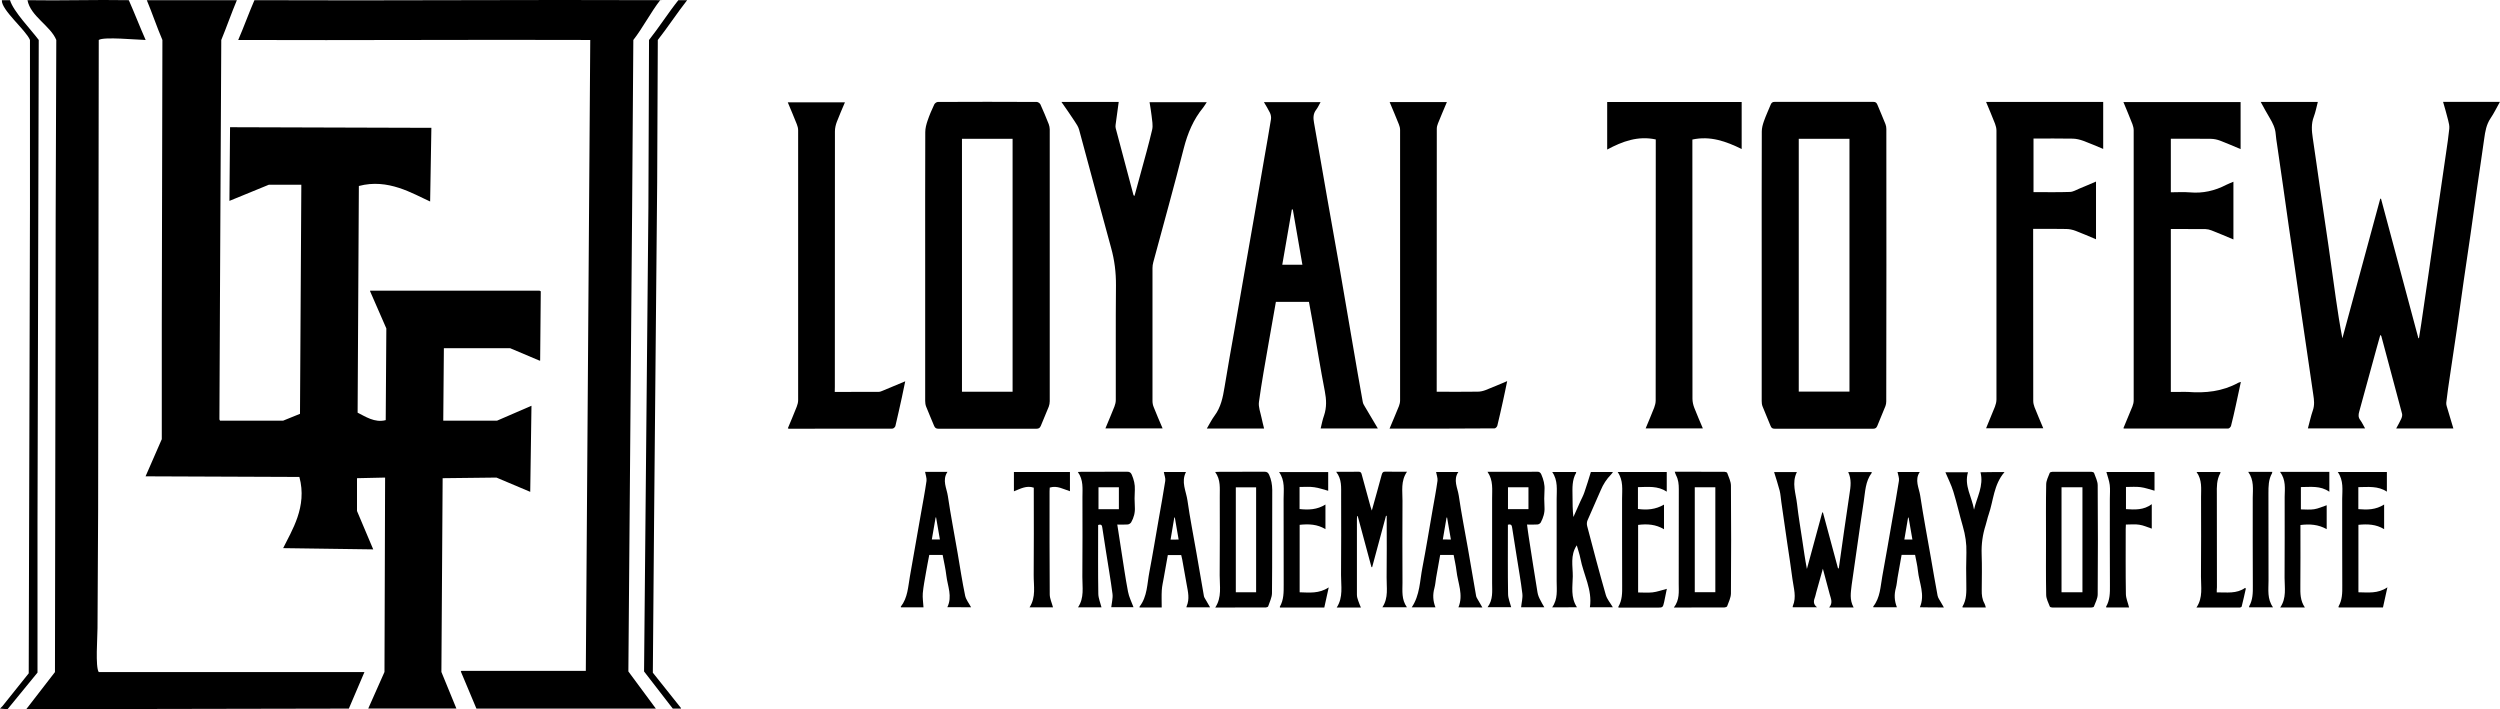 <?xml version="1.0" encoding="utf-8"?>
<!-- Generator: Adobe Illustrator 27.0.0, SVG Export Plug-In . SVG Version: 6.00 Build 0)  -->
<svg version="1.1" id="Layer_1" xmlns="http://www.w3.org/2000/svg" xmlns:xlink="http://www.w3.org/1999/xlink" x="0px" y="0px"
	 viewBox="0 0 282 80" style="enable-background:new 0 0 282 80;" xml:space="preserve">
<style type="text/css">
	.st0{fill-rule:evenodd;clip-rule:evenodd;}
</style>
<g>
	<path class="st0" d="M0.21,0.02c0.31,0.02,0.61-0.02,0.92,0c0.36,1.26,2.43,3.39,3.24,4.49C4.33,22.74,4.28,40.82,4.23,59.04
		c0,5.61,0,11.22,0,16.83C3.1,77.25,1.97,78.63,0.85,80C0.56,79.98,0.28,79.95,0,79.93c0.09-0.09,0.19-0.19,0.28-0.28
		c0.99-1.23,1.97-2.47,2.96-3.7c0.05-17.46,0.09-34.93,0.14-52.39c0-6.4,0-12.65,0-19.05C2.94,3.41,0.12,1.11,0.21,0.02z"/>
	<path class="st0" d="M3.1,0.02c3.81,0.07,7.62-0.07,11.43,0c0.63,1.42,1.27,3.07,1.9,4.49c-1.02-0.02-4.74-0.39-5.29,0
		c-0.02,17.62-0.05,35.38-0.07,53c-0.02,4.45-0.05,8.89-0.07,13.34c0,1.01-0.26,4.39,0.14,4.96c9.99,0,19.98,0,29.97,0
		c-0.59,1.37-1.18,2.75-1.76,4.12C27.22,79.95,15.09,79.98,2.96,80c1.08-1.4,2.16-2.79,3.24-4.19C6.23,58.67,6.25,41.53,6.28,24.4
		C6.3,17.76,6.32,11.14,6.35,4.51C5.71,2.92,3.44,1.84,3.1,0.02z"/>
	<path class="st0" d="M33.99,20.84c-1.22,0-2.45,0-3.67,0c-1.48,0.61-2.96,1.21-4.44,1.82c0.02-2.77,0.05-5.54,0.07-8.31
		c7.57,0.02,15.14,0.05,22.71,0.07c-0.05,2.77-0.09,5.54-0.14,8.31c-1.98-0.89-4.74-2.63-8.04-1.75
		c-0.05,8.52-0.09,17.04-0.14,25.57c0.82,0.4,1.93,1.18,3.17,0.84c0.02-3.45,0.05-6.89,0.07-10.34c-0.61-1.4-1.22-2.79-1.83-4.19
		c0-0.02,0-0.05,0-0.07c6.37,0,12.74,0,19.11,0c0.05,0.02,0.09,0.05,0.14,0.07c-0.02,2.61-0.05,5.22-0.07,7.82
		c-0.02,0-0.05,0-0.07,0c-1.1-0.47-2.21-0.93-3.31-1.4c-2.49,0-4.98,0-7.48,0C50.05,42,50.03,44.73,50,47.45c2.02,0,4.04,0,6.07,0
		c1.29-0.56,2.59-1.12,3.88-1.68c-0.05,3.24-0.09,6.47-0.14,9.71c-1.27-0.54-2.54-1.07-3.81-1.61c-2.02,0.02-4.04,0.05-6.07,0.07
		c-0.05,7.29-0.09,14.58-0.14,21.86c0.56,1.37,1.13,2.75,1.69,4.12c-3.31,0-6.63,0-9.94,0c0.61-1.37,1.22-2.75,1.83-4.12
		c0.02-7.31,0.05-14.62,0.07-21.93c-1.06,0.02-2.12,0.05-3.17,0.07c0,1.23,0,2.47,0,3.7c0.61,1.44,1.22,2.89,1.83,4.33
		c-0.02,0-0.05,0-0.07,0c-3.36-0.05-6.72-0.09-10.09-0.14c0.95-1.95,2.75-4.66,1.83-8.03c-5.78-0.02-11.57-0.05-17.35-0.07
		c0.61-1.4,1.22-2.79,1.83-4.19c0-4.28,0-8.57,0-12.85c0.02-10.76,0.05-21.43,0.07-32.18c-0.59-1.37-1.18-3.11-1.76-4.49
		c0-0.02,0,0.02,0,0c3.38,0.02,6.77-0.02,10.16,0c-0.59,1.4-1.18,3.09-1.76,4.49c-0.05,9.2-0.09,18.38-0.14,27.57
		c-0.02,5.08-0.05,10.15-0.07,15.23c0.02,0.05,0.05,0.09,0.07,0.14c2.37,0,4.75,0,7.12,0c0.63-0.26,1.27-0.51,1.9-0.77
		C33.9,38.07,33.95,29.45,33.99,20.84z"/>
	<path class="st0" d="M66.58,4.51c-13.23-0.05-26.47,0.05-39.71,0c0.61-1.4,1.22-3.09,1.83-4.49c15.33,0.07,30.66-0.07,45.98,0
		c-0.07,0.07-0.14-0.07-0.21,0c-1.01,1.28-2.02,3.21-3.03,4.49C71.4,11,71.35,17.55,71.3,24.05c-0.14,17.23-0.28,34.46-0.42,51.69
		c1.03,1.4,2.07,2.79,3.1,4.19c-6.75,0-13.49,0-20.24,0c-0.59-1.4-1.18-2.79-1.76-4.19c0.02-0.02,0.05-0.05,0.07-0.07
		c4.68,0,9.36,0,14.03,0C66.25,51.99,66.41,28.19,66.58,4.51z"/>
	<path class="st0" d="M76.52,0.02c0.33,0,0.66,0,0.99,0c-1.1,1.4-2.21,3.09-3.31,4.49c-0.02,5.31-0.05,10.74-0.07,16.05
		c-0.12,12.73-0.24,25.47-0.35,38.21c-0.05,5.7-0.09,11.41-0.14,17.11c1.06,1.33,2.12,2.65,3.17,3.98c0,0.02,0,0.05,0,0.07
		c-0.31,0-0.61,0-0.92,0c-1.08-1.4-2.16-2.79-3.24-4.19c0.16-17.46,0.33-34.93,0.49-52.39c0.02-6.26,0.05-12.58,0.07-18.84
		C74.31,3.13,75.42,1.39,76.52,0.02z"/>
</g>
<g id="mntkGs_00000139989327850333947370000007437822044447576713_">
	<g>
		<path d="M276.74,48.33c-2.16,0-4.27,0-6.45,0c0.21-0.39,0.41-0.73,0.57-1.09c0.08-0.18,0.14-0.41,0.09-0.58
			c-0.77-2.92-1.56-5.84-2.34-8.76c-0.01-0.02-0.04-0.04-0.11-0.12c-0.15,0.53-0.29,1.01-0.42,1.5c-0.65,2.38-1.3,4.77-1.96,7.15
			c-0.1,0.35-0.12,0.65,0.12,0.96c0.2,0.27,0.34,0.59,0.54,0.93c-2.17,0-4.29,0-6.45,0c0.19-0.68,0.33-1.37,0.56-2.03
			c0.21-0.6,0.14-1.17,0.05-1.76c-0.23-1.6-0.46-3.19-0.7-4.79c-0.23-1.57-0.46-3.13-0.69-4.7c-0.22-1.54-0.44-3.07-0.66-4.61
			c-0.23-1.6-0.47-3.19-0.7-4.79c-0.22-1.55-0.44-3.11-0.66-4.66c-0.22-1.57-0.46-3.13-0.68-4.7c-0.06-0.38-0.12-0.77-0.15-1.16
			c-0.05-0.68-0.34-1.25-0.68-1.82c-0.35-0.57-0.66-1.17-1.01-1.8c2.16,0,4.28,0,6.44,0c-0.15,0.56-0.25,1.13-0.45,1.66
			c-0.31,0.8-0.24,1.6-0.12,2.41c0.28,1.85,0.53,3.69,0.8,5.54c0.32,2.2,0.65,4.4,0.97,6.6c0.29,2,0.55,3.99,0.84,5.99
			c0.21,1.48,0.44,2.95,0.73,4.46c1.42-5.25,2.84-10.49,4.27-15.74c0.03,0,0.06,0,0.09,0c1.4,5.24,2.81,10.48,4.21,15.72
			c0.02,0,0.05,0,0.07,0.01c0.09-0.55,0.18-1.1,0.26-1.65c0.26-1.8,0.53-3.6,0.79-5.41c0.25-1.74,0.5-3.49,0.75-5.23
			c0.22-1.55,0.46-3.1,0.68-4.65c0.19-1.33,0.39-2.66,0.58-3.99c0.13-0.9,0.27-1.8,0.36-2.71c0.03-0.31-0.05-0.64-0.13-0.95
			c-0.17-0.69-0.37-1.37-0.57-2.07c2.15,0,4.24,0,6.41,0c-0.37,0.65-0.67,1.29-1.06,1.86c-0.47,0.7-0.6,1.48-0.71,2.28
			c-0.25,1.82-0.53,3.63-0.79,5.45c-0.25,1.77-0.49,3.55-0.75,5.32c-0.26,1.77-0.53,3.54-0.78,5.32c-0.26,1.77-0.49,3.55-0.75,5.32
			c-0.26,1.77-0.53,3.54-0.79,5.31c-0.15,1.02-0.31,2.04-0.42,3.06c-0.03,0.25,0.09,0.52,0.16,0.78
			C276.32,46.91,276.53,47.61,276.74,48.33z"/>
		<path d="M239.52,11.51c4.43,0,8.81,0,13.22,0c0,1.76,0,3.5,0,5.31c-0.77-0.32-1.53-0.66-2.3-0.95c-0.34-0.13-0.72-0.21-1.08-0.21
			c-1.48-0.02-2.97-0.01-4.49-0.01c0,2.01,0,4,0,6.04c0.72,0,1.44-0.05,2.15,0.01c1.46,0.13,2.81-0.18,4.1-0.85
			c0.25-0.13,0.52-0.22,0.81-0.35c0,2.18,0,4.32,0,6.51c-0.83-0.35-1.65-0.7-2.47-1.02c-0.22-0.09-0.46-0.14-0.69-0.15
			c-1.29-0.01-2.58-0.01-3.9-0.01c0,6.13,0,12.23,0,18.38c0.31,0,0.62,0,0.93,0c0.33,0,0.66-0.02,0.99,0
			c1.98,0.15,3.9-0.05,5.68-1.03c0.07-0.04,0.16-0.05,0.3-0.1c-0.19,0.91-0.38,1.78-0.57,2.65c-0.17,0.77-0.34,1.54-0.54,2.31
			c-0.03,0.12-0.21,0.3-0.32,0.3c-3.92,0.01-7.83,0-11.75,0c-0.01,0-0.02-0.01-0.07-0.04c0.34-0.82,0.69-1.64,1.02-2.46
			c0.09-0.22,0.14-0.46,0.14-0.69c0.01-10.15,0.01-20.3,0-30.45c0-0.23-0.06-0.47-0.14-0.69C240.22,13.18,239.87,12.36,239.52,11.51
			z"/>
		<path d="M229.38,21.67c1.39,0,2.76,0.03,4.12-0.02c0.35-0.01,0.7-0.23,1.04-0.37c0.62-0.25,1.23-0.52,1.89-0.8
			c0,2.18,0,4.31,0,6.51c-0.77-0.32-1.53-0.66-2.3-0.95c-0.34-0.13-0.72-0.21-1.08-0.21c-1.21-0.03-2.43-0.01-3.71-0.01
			c0,0.18,0,0.34,0,0.49c0,6.31,0,12.61,0.01,18.92c0,0.23,0.06,0.47,0.14,0.69c0.31,0.79,0.65,1.57,0.99,2.39
			c-2.17,0-4.29,0-6.45,0c0.34-0.82,0.68-1.63,1-2.44c0.1-0.26,0.17-0.54,0.17-0.82c0.01-10.11,0.01-20.21,0-30.32
			c0-0.26-0.07-0.53-0.16-0.77c-0.32-0.82-0.66-1.62-1.01-2.46c4.42,0,8.8,0,13.21,0c0,1.75,0,3.5,0,5.3
			c-0.75-0.31-1.5-0.64-2.26-0.92c-0.37-0.13-0.77-0.23-1.16-0.24c-1.47-0.03-2.94-0.01-4.44-0.01
			C229.38,17.65,229.38,19.63,229.38,21.67z"/>
		<path d="M119.73,11.5c2.2,0,4.31,0,6.46,0c-0.12,0.87-0.24,1.72-0.35,2.57c-0.02,0.13-0.02,0.27,0.01,0.39
			c0.67,2.52,1.34,5.04,2.01,7.56c0.01,0.02,0.04,0.03,0.11,0.08c0.23-0.84,0.46-1.66,0.68-2.49c0.45-1.65,0.92-3.3,1.31-4.97
			c0.12-0.5-0.01-1.06-0.06-1.58c-0.05-0.5-0.15-1-0.23-1.53c2.14,0,4.26,0,6.45,0c-0.14,0.21-0.26,0.42-0.4,0.6
			c-1.11,1.35-1.75,2.89-2.19,4.59c-1.09,4.3-2.29,8.58-3.44,12.86c-0.06,0.21-0.09,0.44-0.09,0.66c0,5-0.01,10,0,15
			c0,0.23,0.05,0.48,0.14,0.69c0.31,0.79,0.65,1.57,1,2.39c-2.17,0-4.28,0-6.45,0c0.34-0.83,0.7-1.65,1.02-2.47
			c0.09-0.23,0.15-0.49,0.15-0.73c0.01-4.31-0.02-8.62,0.02-12.93c0.01-1.45-0.16-2.84-0.55-4.24c-1.23-4.44-2.4-8.89-3.61-13.33
			c-0.09-0.33-0.3-0.64-0.5-0.94C120.76,12.96,120.26,12.27,119.73,11.5z"/>
		<path d="M190.9,15.74c0,0.17,0,0.37,0,0.58c0,9.55,0,19.1,0.01,28.65c0,0.35,0.08,0.71,0.21,1.04c0.29,0.77,0.63,1.51,0.96,2.31
			c-2.16,0-4.27,0-6.45,0c0.33-0.79,0.66-1.57,0.97-2.36c0.09-0.24,0.16-0.52,0.16-0.77c0.01-9.69,0.01-19.37,0.01-29.06
			c0-0.15,0-0.29,0-0.4c-2-0.43-3.75,0.21-5.48,1.14c0-1.84,0-3.59,0-5.36c5.06,0,10.1,0,15.17,0c0,1.73,0,3.47,0,5.3
			C194.71,15.95,192.94,15.3,190.9,15.74z"/>
		<path d="M94.16,44.21c1.7,0,3.33,0,4.97-0.01c0.14,0,0.29-0.07,0.42-0.12c0.83-0.34,1.65-0.69,2.56-1.07
			c-0.14,0.65-0.26,1.24-0.38,1.82c-0.24,1.08-0.47,2.15-0.73,3.23c-0.03,0.12-0.22,0.29-0.33,0.29c-3.9,0.01-7.8,0.01-11.7,0.01
			c-0.02,0-0.05-0.02-0.1-0.05c0.34-0.81,0.68-1.62,1-2.43c0.09-0.23,0.16-0.49,0.16-0.73c0.01-10.15,0.01-20.3,0-30.45
			c0-0.23-0.06-0.47-0.15-0.69c-0.32-0.82-0.67-1.62-1.02-2.47c2.15,0,4.27,0,6.45,0c-0.31,0.74-0.63,1.45-0.91,2.19
			c-0.13,0.34-0.22,0.72-0.22,1.08c-0.01,9.61-0.01,19.22-0.01,28.83C94.16,43.79,94.16,43.97,94.16,44.21z"/>
		<path d="M156.74,48.35c0.37-0.89,0.73-1.71,1.06-2.54c0.08-0.2,0.13-0.43,0.13-0.65c0.01-10.16,0.01-20.33,0-30.49
			c0-0.22-0.05-0.44-0.14-0.65c-0.33-0.83-0.68-1.65-1.04-2.51c2.17,0,4.28,0,6.46,0c-0.35,0.83-0.69,1.62-1.01,2.42
			c-0.08,0.19-0.13,0.4-0.13,0.6c-0.01,9.77-0.01,19.55-0.01,29.32c0,0.09,0,0.18,0,0.34c0.17,0,0.33,0,0.49,0
			c1.38,0,2.76,0.01,4.14-0.01c0.29,0,0.59-0.07,0.86-0.17c0.8-0.31,1.6-0.66,2.46-1.02c-0.17,0.81-0.32,1.57-0.49,2.32
			c-0.2,0.9-0.4,1.8-0.62,2.7c-0.03,0.13-0.2,0.31-0.31,0.31C164.67,48.35,160.74,48.35,156.74,48.35z"/>
		<path d="M150.72,53.22c0.93,0,1.72,0.01,2.52-0.01c0.26-0.01,0.32,0.13,0.37,0.34c0.32,1.21,0.66,2.41,0.99,3.62
			c0.03,0.12,0.08,0.25,0.14,0.42c0.38-1.38,0.76-2.69,1.11-4.02c0.07-0.26,0.15-0.38,0.44-0.37c0.77,0.02,1.55,0.01,2.42,0.01
			c-0.73,1.06-0.5,2.19-0.51,3.28c-0.02,3.08-0.01,6.16,0,9.23c0,0.94-0.13,1.89,0.5,2.78c-0.95,0-1.83,0-2.77,0
			c0.72-1.07,0.46-2.25,0.48-3.38c0.03-2.15,0.01-4.29,0.01-6.44c0-0.16,0-0.33,0-0.49c-0.03,0-0.05-0.01-0.08-0.01
			c-0.52,1.93-1.04,3.86-1.56,5.79c-0.03,0-0.05,0-0.08,0c-0.52-1.92-1.04-3.84-1.55-5.76c-0.02,0-0.04,0-0.06,0
			c-0.01,0.1-0.03,0.21-0.03,0.31c0,2.85-0.01,5.71,0,8.56c0,0.23,0.07,0.47,0.15,0.69c0.08,0.25,0.19,0.49,0.3,0.76
			c-0.91,0-1.78,0-2.73,0c0.76-1.17,0.48-2.44,0.49-3.66c0.03-2.99,0.01-5.98,0.01-8.96C151.27,55,151.39,54.09,150.72,53.22z"/>
		<path d="M209.09,68.52c-0.97,0-1.82,0-2.76,0c0.45-0.52,0.19-1,0.06-1.49c-0.25-0.92-0.49-1.84-0.77-2.88
			c-0.27,0.98-0.52,1.85-0.76,2.72c-0.04,0.14-0.06,0.29-0.11,0.43c-0.14,0.4-0.3,0.8,0.21,1.2c-0.99,0-1.85,0-2.74,0
			c0-0.04-0.01-0.1,0.01-0.14c0.44-1.02,0.09-2.02-0.04-3.03c-0.17-1.36-0.39-2.72-0.59-4.08c-0.22-1.55-0.44-3.1-0.67-4.65
			c-0.06-0.41-0.08-0.84-0.18-1.24c-0.18-0.71-0.42-1.41-0.63-2.11c0.77,0,1.64,0,2.57,0c-0.61,1.22-0.11,2.42,0.02,3.61
			c0.15,1.36,0.39,2.72,0.59,4.08c0.16,1.08,0.31,2.16,0.52,3.24c0.58-2.12,1.15-4.25,1.73-6.37c0.03,0,0.06,0,0.08,0
			c0.57,2.1,1.13,4.21,1.7,6.31c0.03-0.01,0.06-0.01,0.09-0.02c0.4-2.8,0.78-5.61,1.21-8.41c0.13-0.82,0.24-1.62-0.15-2.44
			c0.92,0,1.78,0,2.64,0c0,0.03,0.02,0.07,0.01,0.09c-0.72,0.96-0.73,2.12-0.9,3.24c-0.25,1.59-0.47,3.19-0.7,4.79
			c-0.22,1.54-0.43,3.08-0.66,4.61C208.78,66.81,208.6,67.64,209.09,68.52z"/>
		<path d="M175.08,68.51c0.67-0.94,0.51-1.96,0.51-2.95c0.01-3.09,0.01-6.19,0-9.28c0-1.02,0.17-2.07-0.5-3.04c0.95,0,1.81,0,2.68,0
			c0.01,0.02,0.03,0.05,0.03,0.07c-0.49,0.83-0.43,1.75-0.42,2.66c0.01,0.77,0,1.55,0.1,2.35c0.26-0.58,0.51-1.15,0.77-1.73
			c0.16-0.35,0.35-0.7,0.47-1.06c0.26-0.74,0.48-1.48,0.73-2.29c0.72,0,1.58,0,2.49,0c-0.08,0.11-0.13,0.21-0.21,0.28
			c-0.51,0.52-0.89,1.11-1.17,1.78c-0.48,1.14-1.01,2.26-1.49,3.4c-0.08,0.18-0.09,0.43-0.04,0.63c0.68,2.59,1.36,5.19,2.1,7.76
			c0.14,0.5,0.52,0.93,0.8,1.41c-0.87,0-1.73,0-2.59,0c0.3-1.97-0.72-3.67-1.07-5.5c-0.09-0.49-0.27-0.97-0.41-1.49
			c-0.76,1.13-0.44,2.35-0.45,3.5c-0.02,1.16-0.26,2.38,0.47,3.49C176.92,68.51,176.06,68.51,175.08,68.51z"/>
		<path d="M146.59,54.93c0,0.87,0,1.67,0,2.49c1.01,0.11,1.98,0.08,2.92-0.51c0,0.96,0,1.82,0,2.78c-0.91-0.56-1.88-0.6-2.91-0.49
			c0,2.53,0,5.05,0,7.61c1.09,0.03,2.18,0.17,3.28-0.55c-0.19,0.85-0.35,1.56-0.5,2.27c-1.69,0-3.34,0-4.99,0
			c-0.01-0.03-0.04-0.06-0.03-0.08c0.46-0.79,0.44-1.65,0.44-2.52c-0.01-3.21,0-6.43-0.01-9.64c0-1.02,0.18-2.07-0.51-3.04
			c1.9,0,3.7,0,5.54,0c0,0.71,0,1.41,0,2.11c-0.53-0.14-1.04-0.33-1.57-0.4C147.72,54.88,147.17,54.93,146.59,54.93z"/>
		<path d="M184.76,54.95c0,0.85,0,1.64,0,2.46c1.01,0.14,1.98,0.07,2.94-0.49c0,0.96,0,1.82,0,2.78c-0.93-0.56-1.9-0.62-2.92-0.49
			c0,2.51,0,5.03,0,7.62c0.53,0,1.09,0.05,1.63-0.01c0.52-0.06,1.03-0.25,1.61-0.4c-0.1,0.48-0.19,0.98-0.3,1.47
			c-0.15,0.65-0.15,0.65-0.83,0.65c-1.44,0-2.88,0-4.32,0c-0.01-0.05-0.03-0.08-0.02-0.1c0.44-0.74,0.44-1.56,0.43-2.39
			c-0.02-3.26,0-6.52-0.01-9.78c0-1.02,0.17-2.07-0.5-3.03c1.9,0,3.71,0,5.54,0c0,0.72,0,1.42,0,2.22
			C186.99,54.78,185.89,54.93,184.76,54.95z"/>
		<path d="M263.7,53.24c1.92,0,3.71,0,5.54,0c0,0.71,0,1.41,0,2.22c-1.01-0.67-2.11-0.52-3.22-0.51c0,0.83,0,1.65,0,2.48
			c1,0.09,1.97,0.08,2.91-0.52c0,0.96,0,1.82,0,2.78c-0.91-0.56-1.88-0.59-2.9-0.49c0,2.52,0,5.05,0,7.61
			c1.08,0.01,2.18,0.18,3.27-0.56c-0.19,0.86-0.34,1.56-0.5,2.27c-1.69,0-3.34,0-5,0c0-0.04-0.02-0.09-0.01-0.12
			c0.42-0.73,0.43-1.53,0.42-2.35c-0.02-3.26,0-6.52-0.01-9.78C264.21,55.26,264.38,54.21,263.7,53.24z"/>
		<path d="M242.72,59.63c-0.48-0.16-0.93-0.37-1.4-0.44c-0.48-0.08-0.98-0.02-1.52-0.02c-0.01,0.19-0.02,0.35-0.02,0.5
			c0,2.45-0.02,4.89,0.02,7.34c0.01,0.5,0.24,1,0.36,1.51c-0.84,0-1.7,0-2.57,0c-0.01-0.03-0.03-0.07-0.02-0.09
			c0.43-0.74,0.44-1.56,0.43-2.39c-0.02-3.26-0.01-6.51-0.01-9.77c0-0.53,0.05-1.06-0.01-1.57c-0.06-0.49-0.25-0.97-0.38-1.46
			c1.79,0,3.59,0,5.43,0c0,0.71,0,1.41,0,2.11c-0.53-0.14-1.04-0.33-1.57-0.4c-0.53-0.07-1.07-0.02-1.65-0.02c0,0.85,0,1.66,0,2.5
			c1,0.06,1.98,0.13,2.91-0.56C242.72,57.87,242.72,58.73,242.72,59.63z"/>
		<path d="M257.19,53.23c1.92,0,3.72,0,5.56,0c0,0.72,0,1.42,0,2.24c-1.01-0.71-2.1-0.53-3.21-0.53c0,0.83,0,1.64,0,2.52
			c0.5,0,1.01,0.06,1.5-0.02c0.47-0.07,0.92-0.29,1.41-0.45c0,0.89,0,1.74,0,2.7c-0.93-0.53-1.9-0.6-2.96-0.47c0,0.16,0,0.32,0,0.48
			c0,2.13,0.01,4.26-0.01,6.4c-0.01,0.83-0.02,1.65,0.51,2.42c-0.96,0-1.83,0-2.78,0c0.73-1.06,0.49-2.22,0.49-3.34
			c0.02-3.05,0.01-6.1,0.01-9.14C257.73,55.09,257.86,54.13,257.19,53.23z"/>
		<path d="M226.11,53.25c-1.23,1.42-1.24,3.2-1.79,4.79c-0.14,0.39-0.21,0.81-0.34,1.2c-0.34,1.06-0.49,2.14-0.45,3.27
			c0.05,1.35,0.02,2.7,0.01,4.05c-0.01,0.54,0.04,1.04,0.31,1.52c0.07,0.13,0.1,0.28,0.15,0.44c-0.9,0-1.76,0-2.62,0
			c-0.01-0.05-0.02-0.08-0.01-0.1c0.48-0.8,0.44-1.68,0.43-2.57c-0.02-1.17-0.03-2.34,0.01-3.51c0.03-1.01-0.12-1.99-0.4-2.96
			c-0.38-1.3-0.67-2.63-1.07-3.92c-0.23-0.76-0.6-1.47-0.9-2.19c0.76,0,1.63,0,2.55,0c-0.46,1.51,0.45,2.8,0.68,4.22
			c0.31-1.39,1.12-2.68,0.73-4.22C224.29,53.25,225.15,53.25,226.11,53.25z"/>
		<path d="M114.37,53.24c2.12,0,4.21,0,6.32,0c0,0.71,0,1.41,0,2.17c-0.75-0.23-1.44-0.67-2.28-0.41c-0.01,0.12-0.02,0.27-0.02,0.42
			c0,3.87-0.01,7.75,0.02,11.62c0,0.48,0.24,0.97,0.37,1.47c-0.83,0-1.71,0-2.65,0c0.75-1.15,0.46-2.42,0.47-3.65
			c0.03-3.11,0.01-6.22,0.01-9.33c0-0.18,0-0.36,0-0.52c-0.82-0.28-1.5,0.12-2.24,0.41C114.37,54.66,114.37,53.97,114.37,53.24z"/>
		<path d="M250.05,66.82c1.14-0.01,2.23,0.18,3.2-0.51c0.03,0.03,0.05,0.06,0.08,0.09c-0.15,0.67-0.3,1.35-0.47,2.02
			c-0.01,0.05-0.13,0.11-0.2,0.11c-1.6,0.01-3.2,0-4.9,0c0.76-1.13,0.5-2.34,0.51-3.5c0.03-2.99,0.01-5.98,0.01-8.97
			c0-0.95,0.14-1.92-0.51-2.82c0.95,0,1.81,0,2.7,0c-0.01,0.04,0,0.1-0.02,0.14c-0.42,0.74-0.4,1.54-0.39,2.35
			c0.01,3.5,0.01,7,0.01,10.5C250.05,66.42,250.05,66.59,250.05,66.82z"/>
		<path d="M253.6,53.23c0.98,0,1.83,0,2.71,0c-0.01,0.06,0,0.12-0.03,0.16c-0.4,0.71-0.4,1.48-0.4,2.26c0.01,3.29,0,6.58,0.01,9.86
			c0,1.01-0.17,2.05,0.51,3c-0.96,0-1.82,0-2.69,0c0-0.03-0.02-0.08-0.01-0.11c0.42-0.73,0.43-1.53,0.42-2.35
			c-0.02-3.3-0.01-6.61-0.01-9.91C254.12,55.17,254.27,54.17,253.6,53.23z"/>
		<g>
			<g>
				<path d="M118.3,14.01c-0.3-0.75-0.6-1.49-0.94-2.23c-0.06-0.13-0.27-0.28-0.41-0.28c-3.72-0.02-7.44-0.02-11.16,0
					c-0.14,0-0.35,0.15-0.41,0.29c-0.28,0.59-0.54,1.2-0.75,1.82c-0.14,0.41-0.26,0.86-0.26,1.29c-0.02,5-0.01,10-0.01,15
					c0,5.11,0,10.21,0,15.32c0,0.22,0.03,0.45,0.11,0.65c0.28,0.72,0.6,1.43,0.89,2.15c0.1,0.24,0.22,0.34,0.49,0.34
					c3.69-0.01,7.38-0.01,11.07,0c0.28,0,0.39-0.11,0.49-0.34c0.29-0.72,0.6-1.43,0.89-2.15c0.07-0.19,0.11-0.4,0.11-0.61
					c0.01-10.23,0-20.45,0-30.68C118.4,14.39,118.37,14.19,118.3,14.01z M114.22,44.19c-1.91,0-3.8,0-5.71,0c0-9.51,0-19.01,0-28.53
					c1.91,0,3.79,0,5.71,0C114.22,25.16,114.22,34.65,114.22,44.19z"/>
			</g>
		</g>
		<g>
			<g>
				<path d="M212.78,14.56c0-0.19-0.03-0.39-0.1-0.56c-0.29-0.73-0.61-1.46-0.91-2.19c-0.09-0.21-0.19-0.32-0.46-0.32
					c-3.71,0.01-7.41,0.01-11.12,0c-0.26,0-0.37,0.1-0.46,0.32c-0.25,0.62-0.54,1.23-0.76,1.86c-0.13,0.37-0.24,0.77-0.24,1.16
					c-0.02,5.02-0.01,10.03-0.01,15.05c0,5.12,0,10.24,0,15.36c0,0.2,0.02,0.42,0.1,0.61c0.29,0.74,0.61,1.46,0.9,2.19
					c0.09,0.22,0.19,0.32,0.46,0.32c3.71-0.01,7.41-0.01,11.12,0c0.26,0,0.37-0.11,0.46-0.32c0.3-0.75,0.62-1.49,0.92-2.24
					c0.06-0.16,0.09-0.35,0.09-0.52C212.79,35.04,212.79,24.8,212.78,14.56z M208.62,44.17c-1.9,0-3.79,0-5.72,0
					c0-9.49,0-18.98,0-28.51c1.93,0,3.81,0,5.72,0C208.62,25.17,208.62,34.66,208.62,44.17z"/>
			</g>
		</g>
		<g>
			<g>
				<path d="M148.97,48.33c2.18,0,4.28,0,6.45,0c-0.5-0.85-0.98-1.65-1.46-2.46c-0.1-0.17-0.21-0.34-0.24-0.53
					c-0.38-2.1-0.74-4.2-1.1-6.3c-0.49-2.84-0.97-5.67-1.46-8.51c-0.47-2.67-0.95-5.34-1.42-8.01c-0.51-2.89-1-5.79-1.52-8.68
					c-0.1-0.54-0.1-1.02,0.25-1.47c0.19-0.25,0.32-0.55,0.49-0.85c-2.16,0-4.24,0-6.39,0c0.25,0.43,0.49,0.8,0.68,1.2
					c0.1,0.21,0.15,0.48,0.12,0.71c-0.23,1.44-0.49,2.88-0.74,4.32c-0.37,2.16-0.74,4.32-1.12,6.48c-0.38,2.17-0.76,4.35-1.14,6.52
					c-0.37,2.13-0.74,4.26-1.11,6.39c-0.38,2.17-0.78,4.34-1.13,6.52c-0.19,1.16-0.41,2.28-1.14,3.25
					c-0.32,0.43-0.56,0.93-0.86,1.43c2.18,0,4.3,0,6.46,0c-0.1-0.42-0.21-0.82-0.29-1.22c-0.12-0.59-0.37-1.21-0.29-1.78
					c0.3-2.2,0.7-4.39,1.08-6.58c0.27-1.57,0.55-3.13,0.83-4.71c1.25,0,2.48,0,3.73,0c0.16,0.89,0.32,1.76,0.48,2.64
					c0.43,2.48,0.83,4.97,1.31,7.44c0.18,0.93,0.22,1.81-0.08,2.72C149.19,47.32,149.09,47.82,148.97,48.33z M144.64,29.86
					c0.36-2.09,0.72-4.16,1.08-6.23c0.04,0,0.07,0,0.11,0c0.36,2.07,0.72,4.13,1.08,6.23C146.15,29.86,145.43,29.86,144.64,29.86z"
					/>
			</g>
		</g>
		<g>
			<g>
				<path d="M126.45,61.89c-0.14-0.88-0.28-1.77-0.42-2.72c0.44,0,0.81,0.02,1.18-0.01c0.14-0.01,0.32-0.13,0.39-0.25
					c0.3-0.53,0.45-1.09,0.41-1.72c-0.04-0.64-0.04-1.29,0-1.94c0.03-0.6-0.11-1.15-0.34-1.69c-0.11-0.26-0.25-0.35-0.53-0.35
					c-1.73,0.01-3.45,0.01-5.18,0.01c-0.1,0-0.19,0.01-0.38,0.02c0.65,0.9,0.52,1.88,0.52,2.83c0,3,0.02,6.01-0.01,9.01
					c-0.01,1.15,0.24,2.34-0.49,3.43c0.95,0,1.82,0,2.65,0c-0.13-0.52-0.35-1.02-0.36-1.52c-0.04-2.45-0.02-4.89-0.02-7.34
					c0-0.15,0-0.29,0-0.43c0.35-0.12,0.44,0.03,0.47,0.3c0.13,0.89,0.27,1.77,0.41,2.65c0.25,1.61,0.53,3.21,0.74,4.82
					c0.06,0.49-0.09,1.01-0.14,1.5c0.85,0,1.71,0,2.51,0c-0.22-0.59-0.51-1.15-0.62-1.75C126.93,65.14,126.71,63.51,126.45,61.89z
					 M123.91,57.44c0-0.82,0-1.63,0-2.48c0.76,0,1.52,0,2.3,0c0,0.82,0,1.62,0,2.48C125.44,57.44,124.69,57.44,123.91,57.44z"/>
			</g>
		</g>
		<g>
			<g>
				<path d="M173.43,66.82c-0.34-2.05-0.65-4.09-0.97-6.14c-0.08-0.49-0.14-0.98-0.21-1.51c0.44,0,0.82,0.02,1.19-0.01
					c0.13-0.01,0.3-0.12,0.36-0.23c0.28-0.53,0.46-1.09,0.42-1.71c-0.04-0.64-0.04-1.29,0-1.94c0.04-0.62-0.11-1.18-0.35-1.74
					c-0.1-0.24-0.23-0.34-0.5-0.33c-0.82,0.02-1.65,0.01-2.48,0.01c-1,0-2,0-3.1,0c0.68,0.98,0.51,2.03,0.52,3.05
					c0.01,3.17,0,6.34,0,9.5c0,0.92,0.13,1.86-0.51,2.72c0.97,0,1.84,0,2.66,0c-0.13-0.51-0.35-1-0.35-1.49
					c-0.04-2.46-0.02-4.92-0.02-7.39c0-0.15,0-0.29,0-0.42c0.38-0.1,0.44,0.07,0.48,0.34c0.16,1.08,0.34,2.15,0.51,3.23
					c0.22,1.4,0.47,2.8,0.64,4.2c0.06,0.5-0.09,1.02-0.14,1.54c0.83,0,1.7,0,2.62,0c-0.16-0.29-0.32-0.52-0.43-0.77
					C173.61,67.44,173.48,67.14,173.43,66.82z M170.1,57.43c0-0.83,0-1.63,0-2.47c0.77,0,1.52,0,2.31,0c0,0.82,0,1.63,0,2.47
					C171.63,57.43,170.88,57.43,170.1,57.43z"/>
			</g>
		</g>
		<g>
			<g>
				<path d="M194.83,53.35c-0.02-0.07-0.19-0.13-0.3-0.13c-1.86-0.01-3.72-0.01-5.62-0.01c0.06,0.16,0.09,0.29,0.15,0.4
					c0.26,0.49,0.31,1.01,0.31,1.56c-0.01,3.56-0.01,7.12-0.01,10.68c0,0.89,0.12,1.81-0.55,2.68c1.99,0,3.85,0,5.71-0.01
					c0.1,0,0.27-0.06,0.3-0.13c0.17-0.47,0.42-0.96,0.43-1.44c0.03-4.05,0.03-8.11,0-12.16C195.25,54.31,195,53.83,194.83,53.35z
					 M193.49,66.8c-0.78,0-1.53,0-2.32,0c0-3.95,0-7.87,0-11.84c0.76,0,1.51,0,2.32,0C193.49,58.92,193.49,62.85,193.49,66.8z"/>
			</g>
		</g>
		<g>
			<g>
				<path d="M143.16,53.56c-0.12-0.26-0.25-0.35-0.53-0.35c-1.7,0.01-3.39,0.01-5.09,0.01c-0.13,0-0.25,0.01-0.47,0.02
					c0.65,0.89,0.51,1.85,0.52,2.78c0,2.96,0.02,5.92-0.01,8.88c-0.01,1.21,0.27,2.46-0.5,3.63c1.97,0,3.84,0,5.71-0.01
					c0.09,0,0.24-0.06,0.26-0.12c0.16-0.49,0.42-0.99,0.43-1.48c0.04-3.89,0.01-7.78,0.03-11.67
					C143.5,54.65,143.4,54.1,143.16,53.56z M141.69,66.81c-0.77,0-1.51,0-2.29,0c0-3.94,0-7.88,0-11.84c0.75,0,1.5,0,2.29,0
					C141.69,58.89,141.69,62.83,141.69,66.81z"/>
			</g>
		</g>
		<g>
			<g>
				<path d="M236.21,53.35c-0.02-0.07-0.19-0.13-0.29-0.13c-1.47-0.01-2.94-0.01-4.41,0c-0.1,0-0.27,0.05-0.3,0.12
					c-0.16,0.43-0.4,0.87-0.4,1.3c-0.04,2.07-0.02,4.14-0.02,6.22c0,2.09-0.02,4.17,0.02,6.26c0.01,0.44,0.25,0.87,0.41,1.3
					c0.03,0.07,0.2,0.11,0.3,0.11c1.46,0.01,2.91,0.01,4.37,0c0.1,0,0.28-0.04,0.3-0.1c0.17-0.46,0.43-0.92,0.43-1.39
					c0.03-4.1,0.03-8.2,0-12.3C236.62,54.28,236.37,53.81,236.21,53.35z M234.9,66.81c-0.79,0-1.56,0-2.36,0c0-3.94,0-7.88,0-11.85
					c0.77,0,1.54,0,2.36,0C234.9,58.89,234.9,62.83,234.9,66.81z"/>
			</g>
		</g>
		<g>
			<g>
				<path d="M133.83,68.51c0.89,0,1.75,0,2.67,0c-0.19-0.32-0.35-0.6-0.51-0.88c-0.07-0.13-0.17-0.26-0.19-0.4
					c-0.28-1.6-0.55-3.2-0.83-4.8c-0.34-1.98-0.74-3.96-1.02-5.95c-0.15-1.07-0.75-2.13-0.17-3.24c-0.87,0-1.71,0-2.5,0
					c0.06,0.37,0.21,0.7,0.16,1.01c-0.22,1.44-0.49,2.88-0.74,4.32c-0.35,1.98-0.67,3.97-1.05,5.95c-0.26,1.33-0.22,2.76-1.11,3.91
					c-0.01,0.02,0,0.05,0,0.09c0.87,0,1.74,0,2.5,0c0-0.67-0.03-1.32,0.01-1.96c0.03-0.46,0.14-0.91,0.22-1.37
					c0.15-0.86,0.3-1.72,0.46-2.58c0.53,0,1.01,0,1.51,0c0.04,0.16,0.08,0.32,0.11,0.48c0.17,0.95,0.33,1.91,0.51,2.86
					c0.15,0.81,0.34,1.61,0,2.42C133.83,68.41,133.84,68.46,133.83,68.51z M132.04,60.87c0.14-0.84,0.28-1.66,0.42-2.49
					c0.02,0,0.04,0,0.06-0.01c0.14,0.82,0.28,1.63,0.43,2.49C132.62,60.87,132.37,60.87,132.04,60.87z"/>
			</g>
		</g>
		<g>
			<g>
				<path d="M167.21,68.52c-0.19-0.32-0.35-0.59-0.51-0.88c-0.08-0.14-0.18-0.29-0.2-0.45c-0.31-1.78-0.61-3.56-0.92-5.33
					c-0.35-1.98-0.74-3.96-1.03-5.95c-0.13-0.88-0.66-1.77-0.05-2.67c-0.89,0-1.73,0-2.51,0c0.06,0.34,0.2,0.68,0.16,0.99
					c-0.15,1.09-0.36,2.18-0.55,3.26c-0.38,2.17-0.73,4.35-1.15,6.52c-0.3,1.52-0.28,3.13-1.21,4.5c0.88,0,1.76,0,2.68,0
					c-0.29-0.73-0.32-1.44-0.12-2.17c0.1-0.37,0.13-0.76,0.19-1.15c0.15-0.86,0.3-1.72,0.46-2.59c0.52,0,1,0,1.52,0
					c0.11,0.6,0.25,1.19,0.32,1.79c0.15,1.37,0.81,2.7,0.22,4.12C165.43,68.52,166.29,68.52,167.21,68.52z M162.75,60.85
					c0.14-0.83,0.28-1.65,0.42-2.46c0.02-0.01,0.04-0.02,0.06-0.02c0.14,0.82,0.28,1.64,0.43,2.49
					C163.36,60.85,163.08,60.85,162.75,60.85z"/>
			</g>
		</g>
		<g>
			<g>
				<path d="M109.54,68.5c-0.24-0.45-0.57-0.85-0.67-1.3c-0.33-1.58-0.57-3.17-0.84-4.76c-0.37-2.16-0.79-4.31-1.11-6.48
					c-0.13-0.89-0.67-1.79-0.05-2.73c-0.89,0-1.74,0-2.52,0c0.06,0.35,0.2,0.7,0.16,1.02c-0.18,1.25-0.42,2.5-0.64,3.75
					c-0.41,2.33-0.81,4.67-1.23,7c-0.21,1.18-0.24,2.42-1.03,3.43c-0.01,0.01,0.01,0.05,0.02,0.08c0.87,0,1.74,0,2.54,0
					c-0.03-0.54-0.12-1.07-0.08-1.59c0.07-0.79,0.23-1.56,0.36-2.34c0.11-0.67,0.25-1.33,0.37-1.98c0.54,0,1.02,0,1.51,0
					c0.15,0.79,0.33,1.56,0.42,2.34c0.14,1.18,0.7,2.34,0.11,3.55C107.78,68.5,108.65,68.5,109.54,68.5z M105.11,60.85
					c0.15-0.85,0.29-1.67,0.43-2.49c0.02,0,0.03,0,0.05,0c0.14,0.82,0.28,1.65,0.43,2.49C105.7,60.85,105.42,60.85,105.11,60.85z"/>
			</g>
		</g>
		<g>
			<g>
				<path d="M219.27,68.52c-0.12-0.21-0.23-0.39-0.33-0.57c-0.13-0.25-0.33-0.49-0.38-0.76c-0.27-1.39-0.49-2.79-0.74-4.18
					c-0.41-2.36-0.86-4.72-1.22-7.1c-0.13-0.87-0.66-1.77-0.05-2.67c-0.89,0-1.73,0-2.51,0c0.06,0.34,0.21,0.68,0.16,0.99
					c-0.22,1.44-0.49,2.88-0.74,4.32c-0.38,2.16-0.74,4.32-1.14,6.47c-0.21,1.16-0.23,2.39-1.01,3.38c-0.02,0.02,0,0.07,0,0.1
					c0.88,0,1.74,0,2.66,0c-0.29-0.73-0.32-1.44-0.12-2.17c0.1-0.37,0.13-0.76,0.19-1.15c0.15-0.86,0.3-1.72,0.46-2.59
					c0.52,0,1,0,1.52,0c0.11,0.6,0.26,1.19,0.32,1.79c0.14,1.37,0.83,2.7,0.22,4.12C217.48,68.52,218.35,68.52,219.27,68.52z
					 M214.81,60.86c0.14-0.84,0.28-1.66,0.42-2.47c0.02,0,0.04,0,0.06-0.01c0.14,0.82,0.29,1.63,0.43,2.48
					C215.38,60.86,215.12,60.86,214.81,60.86z"/>
			</g>
		</g>
	</g>
</g>
</svg>
